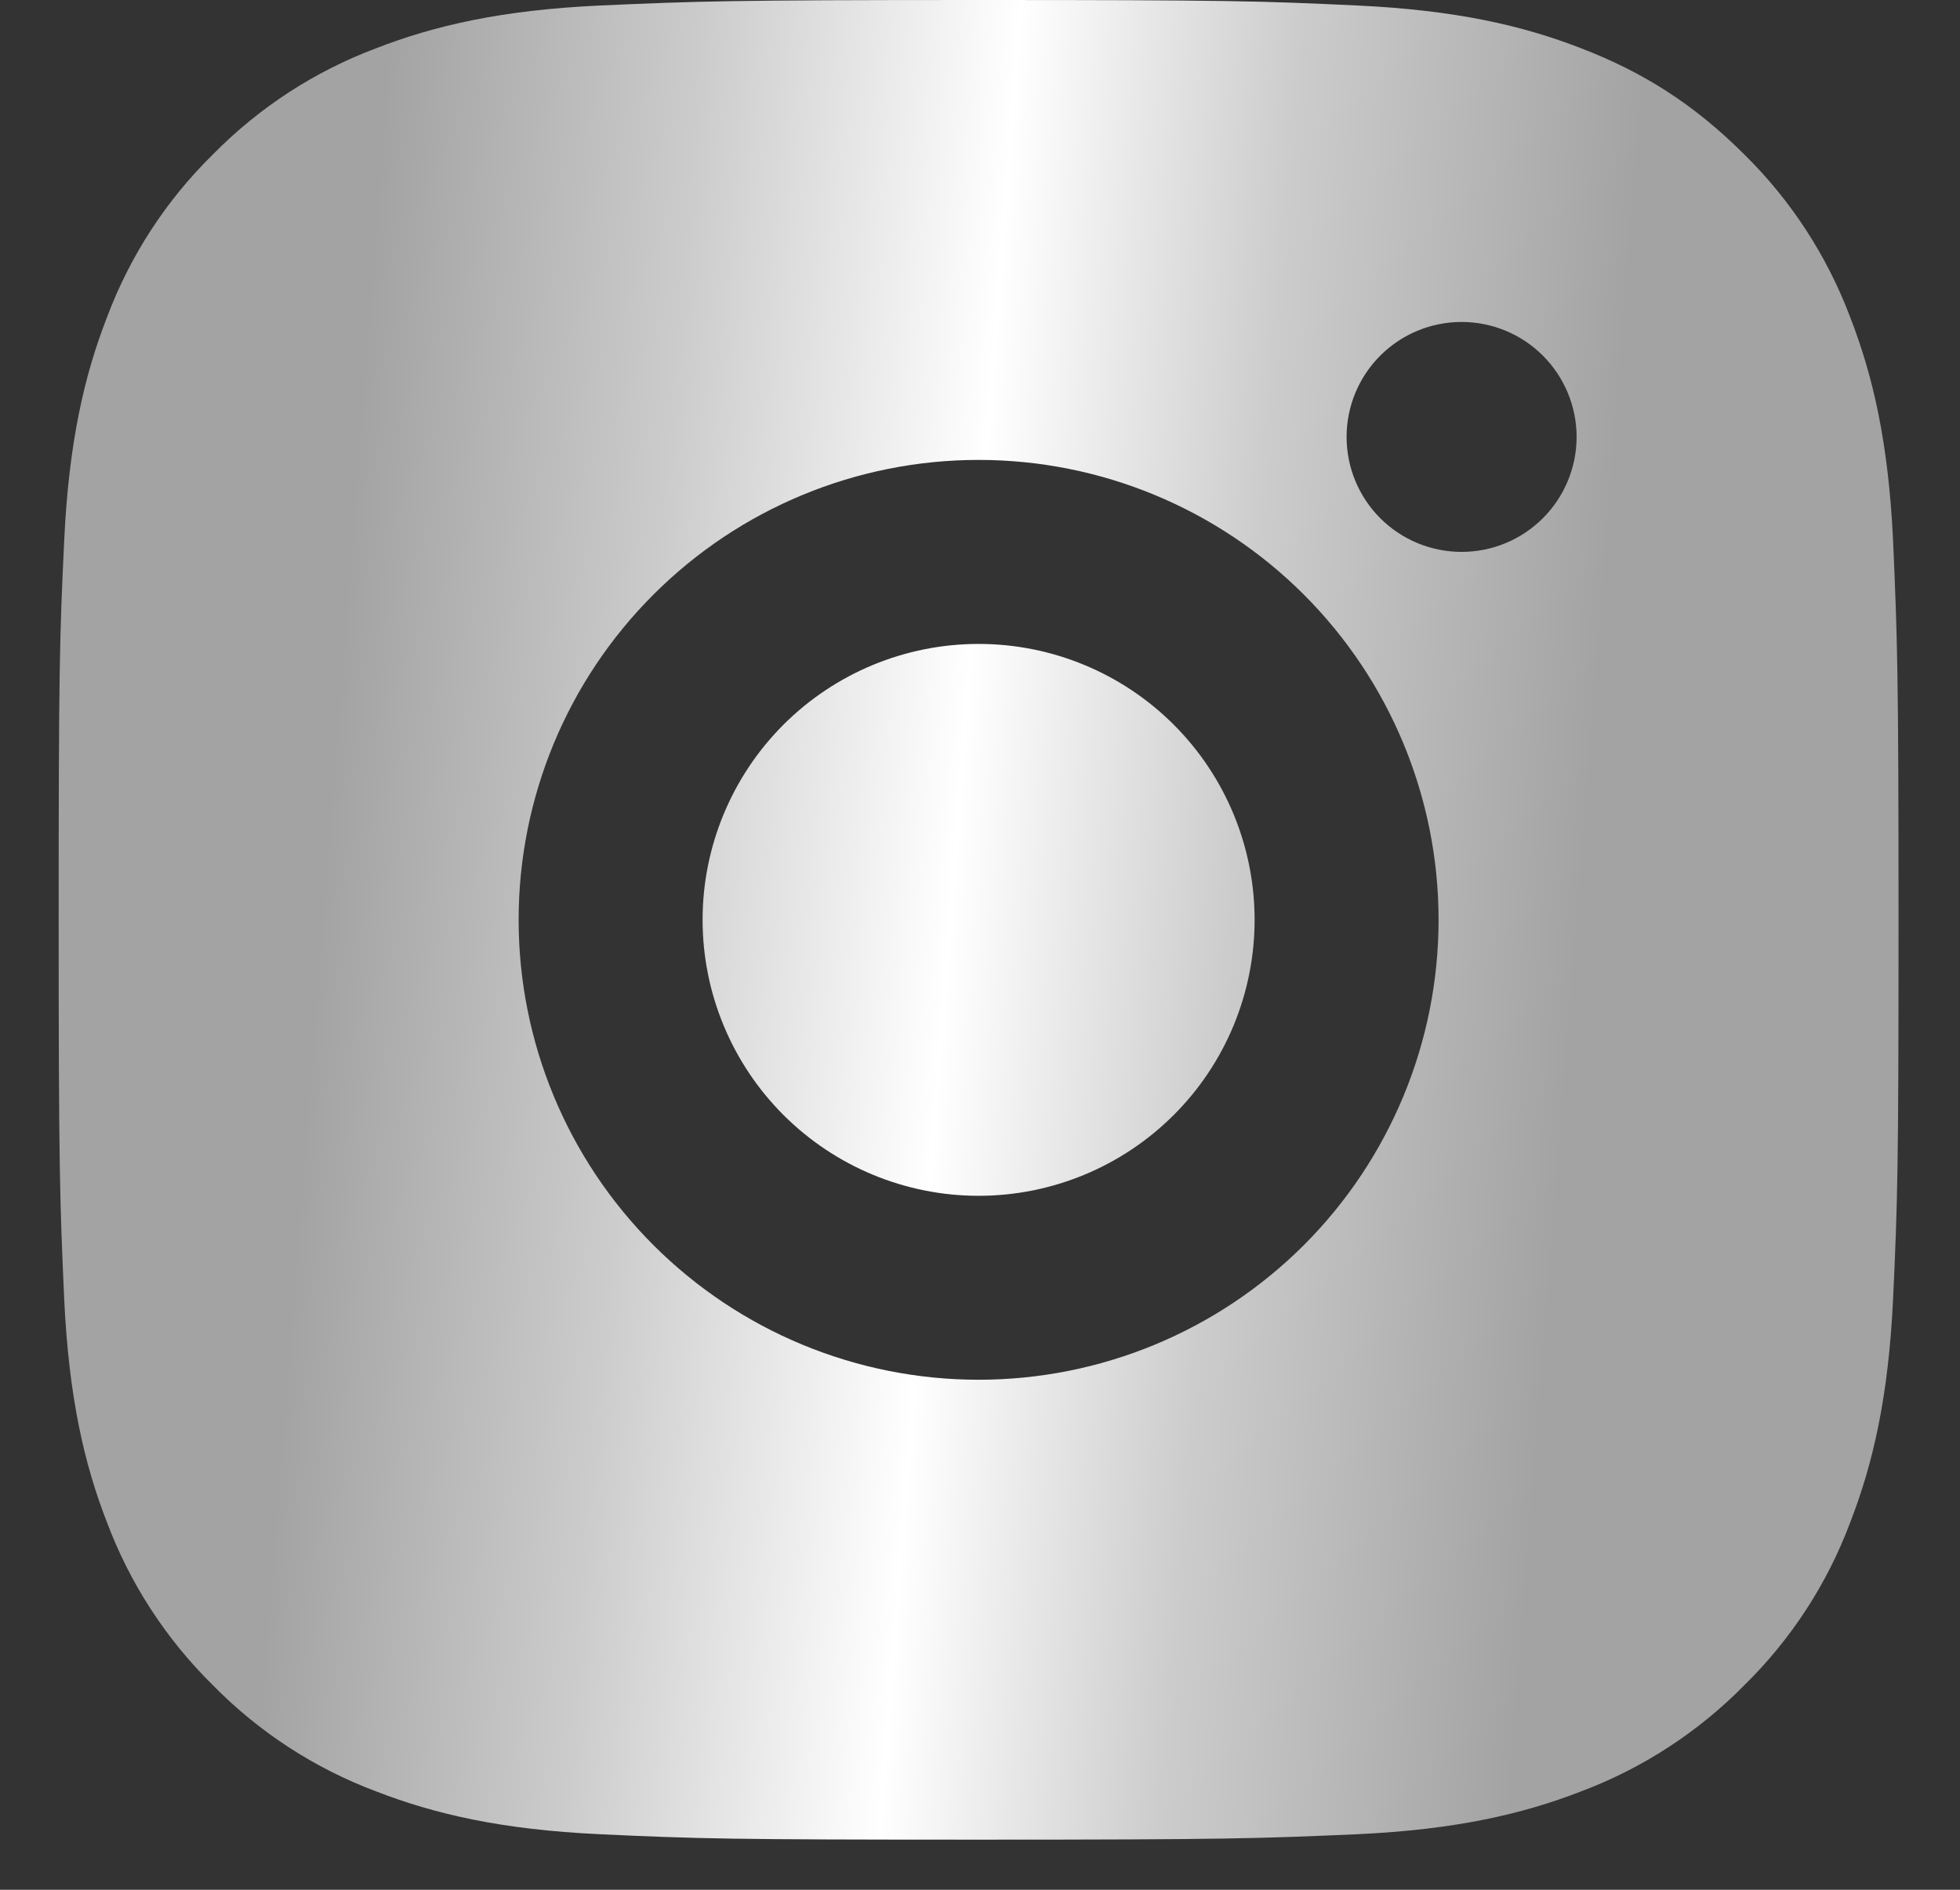 <svg width="28" height="27" viewBox="0 0 28 27" fill="none" xmlns="http://www.w3.org/2000/svg">
<rect x="0" y="0" width="28" height="27" fill="#333333" stroke="none"/>
<path d="M13.98 0C17.551 0 17.996 0.013 19.397 0.079C20.797 0.145 21.75 0.364 22.588 0.69C23.456 1.024 24.186 1.476 24.917 2.205C25.585 2.862 26.102 3.657 26.432 4.534C26.757 5.371 26.978 6.325 27.044 7.725C27.105 9.126 27.122 9.571 27.122 13.142C27.122 16.713 27.109 17.159 27.044 18.559C26.978 19.959 26.757 20.912 26.432 21.75C26.104 22.628 25.586 23.423 24.917 24.079C24.26 24.747 23.465 25.264 22.588 25.594C21.751 25.919 20.797 26.14 19.397 26.206C17.996 26.267 17.551 26.284 13.98 26.284C10.409 26.284 9.964 26.271 8.563 26.206C7.163 26.14 6.211 25.919 5.372 25.594C4.495 25.265 3.7 24.748 3.043 24.079C2.375 23.422 1.858 22.628 1.528 21.75C1.202 20.913 0.983 19.959 0.917 18.559C0.855 17.159 0.838 16.713 0.838 13.142C0.838 9.571 0.851 9.126 0.917 7.725C0.983 6.324 1.202 5.373 1.528 4.534C1.857 3.656 2.374 2.861 3.043 2.205C3.7 1.537 4.495 1.019 5.372 0.69C6.211 0.364 7.162 0.145 8.563 0.079C9.964 0.017 10.409 0 13.98 0ZM13.98 6.571C12.237 6.571 10.566 7.263 9.334 8.496C8.101 9.728 7.409 11.399 7.409 13.142C7.409 14.885 8.101 16.556 9.334 17.789C10.566 19.021 12.237 19.713 13.98 19.713C15.723 19.713 17.394 19.021 18.627 17.789C19.859 16.556 20.551 14.885 20.551 13.142C20.551 11.399 19.859 9.728 18.627 8.496C17.394 7.263 15.723 6.571 13.98 6.571ZM22.523 6.243C22.523 5.807 22.349 5.389 22.041 5.081C21.733 4.773 21.316 4.6 20.88 4.6C20.444 4.6 20.026 4.773 19.718 5.081C19.41 5.389 19.237 5.807 19.237 6.243C19.237 6.678 19.41 7.096 19.718 7.404C20.026 7.712 20.444 7.885 20.88 7.885C21.316 7.885 21.733 7.712 22.041 7.404C22.349 7.096 22.523 6.678 22.523 6.243ZM13.98 9.2C15.026 9.2 16.029 9.615 16.768 10.354C17.508 11.094 17.923 12.097 17.923 13.142C17.923 14.188 17.508 15.191 16.768 15.93C16.029 16.669 15.026 17.085 13.98 17.085C12.934 17.085 11.932 16.669 11.192 15.93C10.453 15.191 10.037 14.188 10.037 13.142C10.037 12.097 10.453 11.094 11.192 10.354C11.932 9.615 12.934 9.2 13.98 9.2Z" fill="url(#paint0_linear_1_57)"/>
<defs>
<linearGradient id="paint0_linear_1_57" x1="-3.027" y1="-0.649" x2="28.788" y2="1.814" gradientUnits="userSpaceOnUse">
<stop offset="0.271" stop-color="#A3A3A3"/>
<stop offset="0.412" stop-color="#CCCCCC"/>
<stop offset="0.552" stop-color="white"/>
<stop offset="0.677" stop-color="#CCCCCC"/>
<stop offset="0.833" stop-color="#A3A3A3"/>
</linearGradient>
</defs>
</svg>
